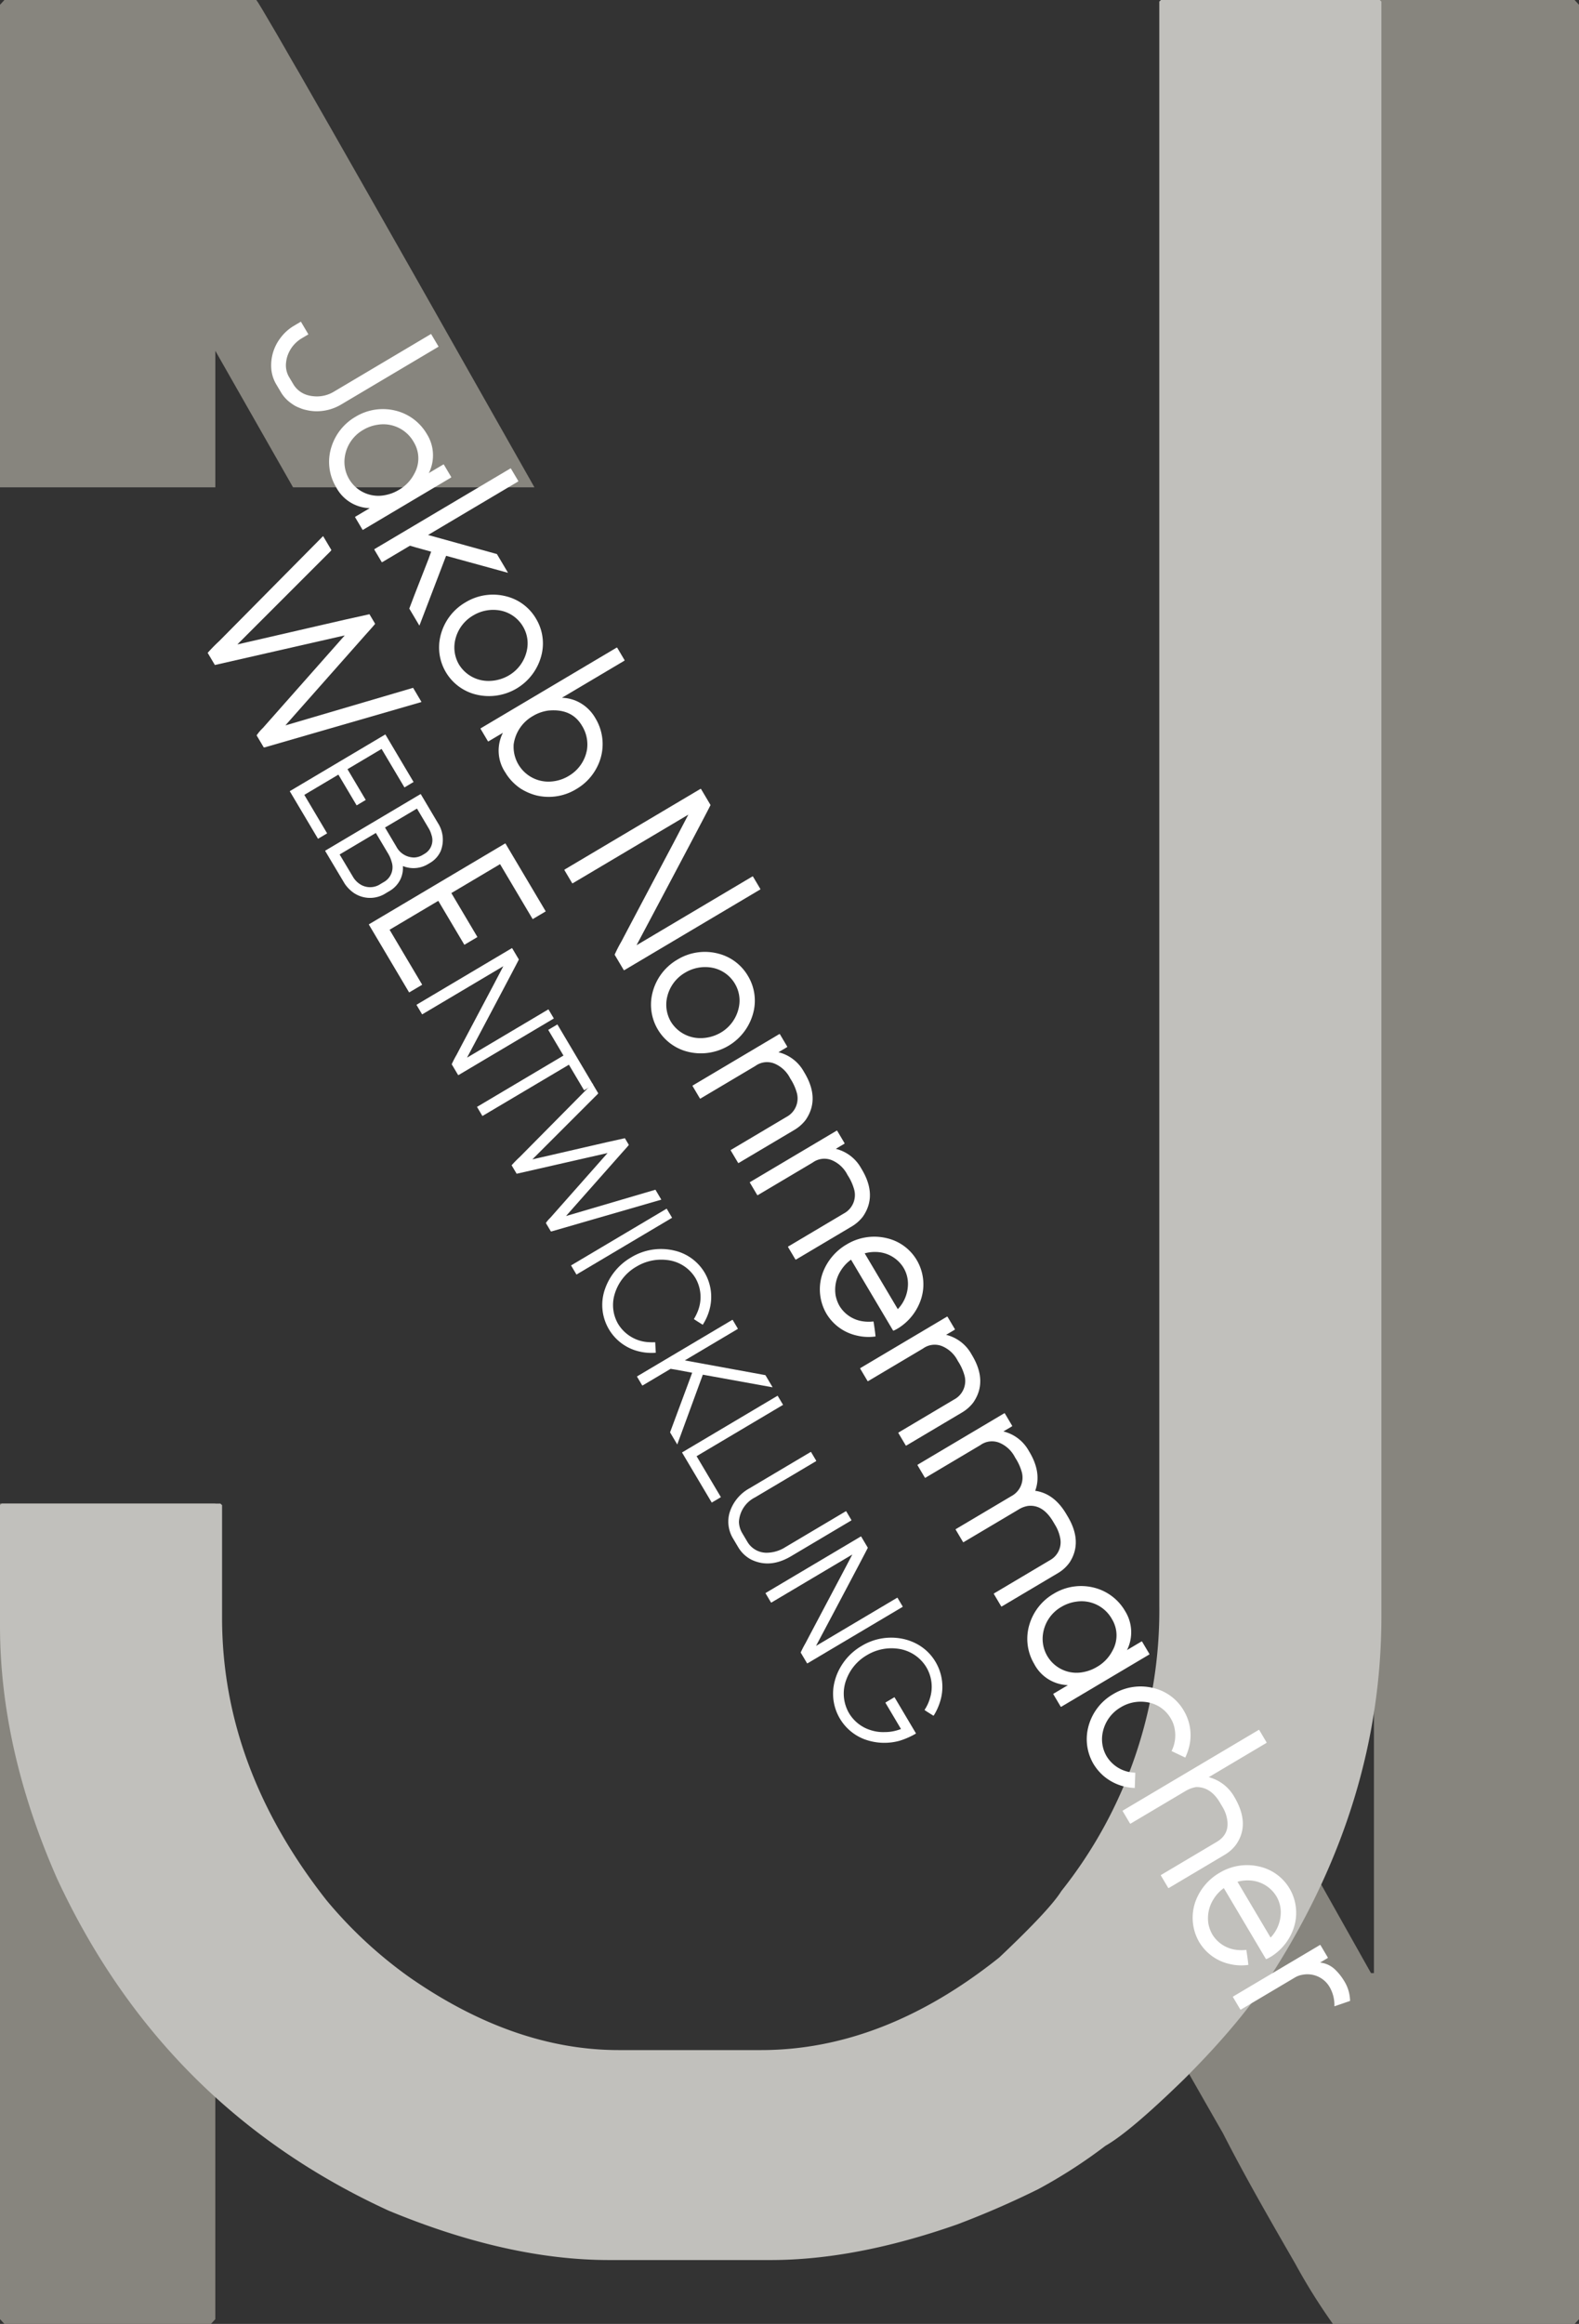 <svg id="b3dd699a-ff05-40e7-be58-397722f92da3" data-name="Layer 1" xmlns="http://www.w3.org/2000/svg" width="298.453" height="439.071" viewBox="0 0 298.453 439.071"><rect x="0" y="0" width="298.453" height="439.071" fill="#333333" stroke="none"/><defs><style>.a6819b39-bdf8-42a9-a49d-ccb239b2791c{fill:#87857e;}.b0988954-e2cc-4600-bbcf-67e292b5a1ae{fill:#c1c0bc;}.ab0c49d4-932f-4384-86a6-33fa7fa3bf74{fill:#fff;}</style></defs><path class="a6819b39-bdf8-42a9-a49d-ccb239b2791c" d="M40.7,92.071V66.281l14.688,25.79h45.625Q49.762,1.427,48.45,0H.831L0,.9V92.071Z"/><polygon class="a6819b39-bdf8-42a9-a49d-ccb239b2791c" points="0 284.071 0 438.171 0.831 439.071 39.868 439.071 40.698 438.171 40.698 284.071 0 284.071"/><path class="a6819b39-bdf8-42a9-a49d-ccb239b2791c" d="M213.983,372.825c1.067,1.888,4.537,8.056,9.232,16.313,3.383,5.948,6.16,10.8,7.962,13.944,4.041,7.944,8.723,16.079,13.635,24.592a112.893,112.893,0,0,0,7.129,11.4h45.682l.83-.9V.9l-.83-.9H260.247l-.554.9V372.791h-.554L247.774,352.58Z"/><path class="b0988954-e2cc-4600-bbcf-67e292b5a1ae" d="M219.438,0h41.356l.309.292V305.375q0,35-20.37,67.083-5.863,9.334-16.975,20.417-10.185,9.916-14.814,12.542a96.622,96.622,0,0,1-12.654,8.166,166.956,166.956,0,0,1-15.431,6.709Q161.724,427,145.674,427H115.12q-19.136,0-41.666-9.333Q30.863,398.125,10.8,354.958,0,330.458,0,307.125v-22.75l.309-.292H41.665l.309.292v21.292q0,28.292,19.752,53.375a82.606,82.606,0,0,0,15.741,14.583q19.752,13.709,39.5,13.708h26.851q23.146,0,45.06-17.5,9.567-9.041,11.728-12.541a85.093,85.093,0,0,0,18.518-53.959V.292Z"/><path class="ab0c49d4-932f-4384-86a6-33fa7fa3bf74" d="M81.491,63.114l1.4,2.363-.007.028L64.439,76.453A9.039,9.039,0,0,1,59.691,77.7a8.371,8.371,0,0,1-1.81-.237,6.089,6.089,0,0,1-1.26-.4,6.325,6.325,0,0,1-.923-.43,11.144,11.144,0,0,1-.93-.64,6.772,6.772,0,0,1-1.6-1.771l-1.036-1.746a6.953,6.953,0,0,1-.848-2.715,8.523,8.523,0,0,1,1.666-5.83A8.694,8.694,0,0,1,55.478,61.6l1.376-.817.028.007,1.4,2.364-.008.028-1.287.764a6.182,6.182,0,0,0-2.558,3.044,5.6,5.6,0,0,0-.348,1.423,4.417,4.417,0,0,0,.512,2.749l.91,1.534a4.612,4.612,0,0,0,2.586,1.947,5.8,5.8,0,0,0,1.156.22,6.2,6.2,0,0,0,3.891-.878L81.462,63.107Z"/><path class="ab0c49d4-932f-4384-86a6-33fa7fa3bf74" d="M80.69,82.017a7.551,7.551,0,0,1,.429,7.233l-.074.116.01.017,2.751-1.632.074,0,1.413,2.381-.021.085-16.667,9.891-.083-.022-1.413-2.381.031-.066,2.716-1.612-.011-.018A7.436,7.436,0,0,1,63.506,92l.018-.011-.039-.024a9.273,9.273,0,0,1-.807-7.629,10.06,10.06,0,0,1,4.4-5.522l.212-.126a9.952,9.952,0,0,1,7.338-1.136A9.435,9.435,0,0,1,80.69,82.017Zm-11.968-.839-.089.053a7.05,7.05,0,0,0-3.483,5.262,6.41,6.41,0,0,0,7.708,7.04,7.581,7.581,0,0,0,2.417-.91l.388-.23A7.467,7.467,0,0,0,78.3,89.518a5.882,5.882,0,0,0-.07-5.944,6.578,6.578,0,0,0-6.751-3.339A7.5,7.5,0,0,0,68.722,81.178Z"/><path class="ab0c49d4-932f-4384-86a6-33fa7fa3bf74" d="M96.567,88.518l1.4,2.364-.022.084-17.036,10.11,13.013,3.605,2.083,3.509-.035.021-11.651-3.2-5.037,13.172-.027-.007-1.895-3.192q.072-.282,3.629-9.355l.506-1.4q-3.987-1.092-4.008-1.127l-5.255,3.119-.084-.022-1.4-2.363.02-.084L96.483,88.5Z"/><path class="ab0c49d4-932f-4384-86a6-33fa7fa3bf74" d="M101.177,116.659l.272.458a9.049,9.049,0,0,1,.958,6.395,10.23,10.23,0,0,1-13.028,7.541,9.158,9.158,0,0,1-6.121-10.914,10.037,10.037,0,0,1,4.624-6.274l.211-.125a9.978,9.978,0,0,1,7.676-1.05A9.058,9.058,0,0,1,101.177,116.659Zm-11.724-.387-.088.052a7.14,7.14,0,0,0-3.3,4.486,6.375,6.375,0,0,0,.679,4.723,6.516,6.516,0,0,0,5.134,3.106,7.6,7.6,0,0,0,4.3-1.028,7.189,7.189,0,0,0,3.41-4.742,6.192,6.192,0,0,0-.686-4.41l-.157-.265a6.369,6.369,0,0,0-4.14-2.837A7.325,7.325,0,0,0,89.453,116.272Z"/><path class="ab0c49d4-932f-4384-86a6-33fa7fa3bf74" d="M116.657,122.37l1.4,2.363-.022.085-11.8,7,.01.017a7.544,7.544,0,0,1,2.5.519,7.7,7.7,0,0,1,3.768,3.3,9.44,9.44,0,0,1,.41,9.129,10.065,10.065,0,0,1-3.808,4.191l-.388.231a9.991,9.991,0,0,1-7.3,1.087,10.455,10.455,0,0,1-3.045-1.317,9.636,9.636,0,0,1-2.815-2.932l.008-.029-.071-.077a7.4,7.4,0,0,1-.463-7.451l-.011-.018-2.732,1.622-.067-.032-1.4-2.363,0-.074,25.731-15.27Zm-15.73,12.793-.194.115a7.309,7.309,0,0,0-3.642,5.357,6.583,6.583,0,0,0,6.42,7.041,7.454,7.454,0,0,0,3.793-.963l.282-.168a7.147,7.147,0,0,0,3.362-4.9,6.68,6.68,0,0,0-.963-4.556q-1.936-3.263-6.356-2.834A7.724,7.724,0,0,0,100.927,135.163Z"/><path class="ab0c49d4-932f-4384-86a6-33fa7fa3bf74" d="M132.5,149.062l1.8,3.033q-.057.225-9.779,18.562l-4.178,7.869.021.035,21.869-12.978.074,0,1.413,2.381-.022.085-25.713,15.26-.084-.022-1.727-2.91A26.716,26.716,0,0,1,117.5,177.8q.047-.123,9.832-18.593l2.772-5.294-21.869,12.979-.083-.022-1.476-2.487.021-.084,25.713-15.26Z"/><path class="ab0c49d4-932f-4384-86a6-33fa7fa3bf74" d="M141.231,184.151l.273.458a9.056,9.056,0,0,1,.957,6.4,10.231,10.231,0,0,1-13.028,7.541,9.162,9.162,0,0,1-6.121-10.915,10.038,10.038,0,0,1,4.624-6.273l.212-.126a9.977,9.977,0,0,1,7.676-1.05A9.063,9.063,0,0,1,141.231,184.151Zm-11.724-.387-.088.052a7.15,7.15,0,0,0-3.3,4.486,6.374,6.374,0,0,0,.68,4.724,6.516,6.516,0,0,0,5.134,3.1,7.6,7.6,0,0,0,4.3-1.027,7.191,7.191,0,0,0,3.41-4.742,6.189,6.189,0,0,0-.686-4.411l-.157-.264a6.366,6.366,0,0,0-4.14-2.837A7.321,7.321,0,0,0,129.507,183.764Z"/><path class="ab0c49d4-932f-4384-86a6-33fa7fa3bf74" d="M151.906,202.419l.178.3q2.941,4.956.165,8.917a7.487,7.487,0,0,1-2.1,1.843L139.6,219.738l-.084-.022-1.413-2.38.031-.067,10.547-6.259a3.955,3.955,0,0,0,1.876-4.714,9.564,9.564,0,0,0-1.2-2.552,5.863,5.863,0,0,0-2.875-2.754,3.735,3.735,0,0,0-3.7.4l-10.4,6.176-.084-.022-1.4-2.364.02-.083,16.4-9.734.085.021,1.4,2.363-.021.085-1.641.973A7.528,7.528,0,0,1,151.906,202.419Z"/><path class="ab0c49d4-932f-4384-86a6-33fa7fa3bf74" d="M162.736,220.668l.178.3q2.942,4.956.165,8.917a7.487,7.487,0,0,1-2.1,1.843l-10.546,6.259-.084-.022-1.413-2.38.031-.067,10.547-6.259a3.955,3.955,0,0,0,1.876-4.714,9.564,9.564,0,0,0-1.2-2.552,5.859,5.859,0,0,0-2.875-2.754,3.733,3.733,0,0,0-3.694.4l-10.406,6.176-.084-.022-1.4-2.364.021-.083,16.4-9.734.085.021,1.4,2.363-.021.085-1.64.973A7.528,7.528,0,0,1,162.736,220.668Z"/><path class="ab0c49d4-932f-4384-86a6-33fa7fa3bf74" d="M173.306,238.117a9.037,9.037,0,0,1,.485,8.13,10.2,10.2,0,0,1-3.905,4.631l-.212.126q-.811.482-.874.375l-7.944-13.385a7.288,7.288,0,0,0-1.962,2.118,6.687,6.687,0,0,0-.941,4.684,6.6,6.6,0,0,0,.719,1.934,6.172,6.172,0,0,0,4.58,2.934,7.408,7.408,0,0,0,1.838.006l.021.035q.284,1.764.377,2.8a9.534,9.534,0,0,1-3.617-.19,8.947,8.947,0,0,1-5.658-4.107,9.135,9.135,0,0,1-.508-8.212,10.387,10.387,0,0,1,4.187-4.8l.159-.094a10.076,10.076,0,0,1,7.669-1.141A8.891,8.891,0,0,1,173.306,238.117Zm-9.869-1.321,6.258,10.547a6.928,6.928,0,0,0,1.918-4.525,5.909,5.909,0,0,0-.835-3.3,6.246,6.246,0,0,0-5-2.968A7.254,7.254,0,0,0,163.437,236.8Z"/><path class="ab0c49d4-932f-4384-86a6-33fa7fa3bf74" d="M183.59,255.808l.178.3q2.942,4.956.165,8.917a7.472,7.472,0,0,1-2.1,1.843l-10.546,6.26-.084-.022-1.413-2.381.031-.066,10.547-6.26a3.955,3.955,0,0,0,1.876-4.714,9.564,9.564,0,0,0-1.2-2.552,5.863,5.863,0,0,0-2.875-2.754,3.735,3.735,0,0,0-3.7.4l-10.4,6.176-.084-.022-1.4-2.363.021-.084,16.4-9.734.085.021,1.4,2.364-.021.084-1.64.973A7.526,7.526,0,0,1,183.59,255.808Z"/><path class="ab0c49d4-932f-4384-86a6-33fa7fa3bf74" d="M194.42,274.056l.178.3q2.323,3.915,1.069,7.306,3.567.507,5.86,4.369l.293.493q2.816,4.745.416,8.577a7.041,7.041,0,0,1-2.2,2.072l-10.705,6.353-.073,0-1.413-2.381.02-.084,10.67-6.333a3.862,3.862,0,0,0,1.884-3.979,7.379,7.379,0,0,0-1-2.65l-.356-.6q-1.968-3.316-4.794-2.974a4.916,4.916,0,0,0-1.8.709l-10.353,6.144-.083-.022-1.413-2.381.031-.066,10.547-6.259a3.958,3.958,0,0,0,1.876-4.715,9.544,9.544,0,0,0-1.205-2.552,5.858,5.858,0,0,0-2.874-2.754,3.733,3.733,0,0,0-3.695.405l-10.4,6.175-.084-.022-1.4-2.363.02-.084,16.4-9.734.084.021,1.4,2.364-.022.084-1.64.973A7.529,7.529,0,0,1,194.42,274.056Z"/><path class="ab0c49d4-932f-4384-86a6-33fa7fa3bf74" d="M212.659,304.387a7.548,7.548,0,0,1,.429,7.233l-.074.115.01.018,2.752-1.633.073,0,1.413,2.381-.021.084-16.667,9.891-.083-.022-1.413-2.381.031-.066,2.716-1.612-.01-.017a7.439,7.439,0,0,1-6.34-4.012l.018-.011-.039-.024a9.273,9.273,0,0,1-.807-7.629,10.06,10.06,0,0,1,4.4-5.522l.212-.126a9.947,9.947,0,0,1,7.338-1.136A9.435,9.435,0,0,1,212.659,304.387Zm-11.968-.839-.089.052a7.051,7.051,0,0,0-3.483,5.263,6.41,6.41,0,0,0,7.708,7.04,7.581,7.581,0,0,0,2.417-.91l.388-.231a7.464,7.464,0,0,0,2.634-2.874,5.884,5.884,0,0,0-.07-5.945,6.578,6.578,0,0,0-6.75-3.338A7.5,7.5,0,0,0,200.691,303.548Z"/><path class="ab0c49d4-932f-4384-86a6-33fa7fa3bf74" d="M223.593,322.931l.272.459a9.049,9.049,0,0,1,1.012,6.125,10.99,10.99,0,0,1-.846,2.552l-2.59-1.229a6.658,6.658,0,0,0,.521-4.506,5.546,5.546,0,0,0-.629-1.583l-.167-.282a6.256,6.256,0,0,0-4.13-2.819,7.276,7.276,0,0,0-5.167.9l-.088.053a7.125,7.125,0,0,0-3.314,4.542,6.359,6.359,0,0,0,.694,4.667,6.452,6.452,0,0,0,4.9,3.076l.527.045-.105,2.877a9.574,9.574,0,0,1-5.961-2.329,9.7,9.7,0,0,1-1.833-2.2,9.233,9.233,0,0,1-1.018-6.859,9.99,9.99,0,0,1,4.624-6.274l.194-.115a10,10,0,0,1,7.693-1.06A9.057,9.057,0,0,1,223.593,322.931Z"/><path class="ab0c49d4-932f-4384-86a6-33fa7fa3bf74" d="M238.005,326.844l1.4,2.363-.022.084L228.47,335.77a7.807,7.807,0,0,1,4.828,3.716q3.057,5.149.33,9.033a7.252,7.252,0,0,1-2.169,1.931L220.9,356.72l-.073,0-1.413-2.381.02-.084,10.547-6.259q2.91-1.727,1.682-5.363a7.13,7.13,0,0,0-.679-1.385l-.418-.706q-1.76-2.963-4.513-2.9a5.825,5.825,0,0,0-1.987.75l-10.388,6.165-.084-.022-1.4-2.363.021-.084,25.713-15.26Z"/><path class="ab0c49d4-932f-4384-86a6-33fa7fa3bf74" d="M243.771,356.85a9.039,9.039,0,0,1,.484,8.131,10.2,10.2,0,0,1-3.905,4.631l-.211.125q-.811.481-.874.376l-7.944-13.386a7.309,7.309,0,0,0-1.963,2.119,6.686,6.686,0,0,0-.94,4.684,6.6,6.6,0,0,0,.718,1.934,6.175,6.175,0,0,0,4.58,2.934,7.406,7.406,0,0,0,1.839,0l.021.036q.283,1.762.377,2.805a9.522,9.522,0,0,1-3.618-.191,8.943,8.943,0,0,1-5.657-4.106,9.132,9.132,0,0,1-.509-8.212,10.4,10.4,0,0,1,4.187-4.8l.159-.094a10.077,10.077,0,0,1,7.669-1.142A8.9,8.9,0,0,1,243.771,356.85Zm-9.87-1.32,6.259,10.546a6.931,6.931,0,0,0,1.917-4.524,5.9,5.9,0,0,0-.835-3.3,6.243,6.243,0,0,0-5-2.968A7.2,7.2,0,0,0,233.9,355.53Z"/><path class="ab0c49d4-932f-4384-86a6-33fa7fa3bf74" d="M254.063,374.274a7.32,7.32,0,0,1,1.118,3.772l-2.952,1.013-.011-.018a6.758,6.758,0,0,0-.8-3.436,4.852,4.852,0,0,0-5.165-2.515,4.086,4.086,0,0,0-1.5.531l-10.229,6.07-.083-.022-1.4-2.363.021-.084,16.437-9.755.084.022,1.4,2.363-.022.084-1.428.848.01.018a4.8,4.8,0,0,1,2.867,1.375A10.521,10.521,0,0,1,254.063,374.274Z"/><path class="ab0c49d4-932f-4384-86a6-33fa7fa3bf74" d="M62.632,103.917q.042.07-.947,1.015L44.908,121.709l.021.035L65.091,117.1l4.742-1.05,1.068,1.8q.014.063-1.843,2.119L53.983,137l.021.035,24.059-7.076.028.007,1.549,2.61,0,.046.011.018L50.425,141.09a1.732,1.732,0,0,1-.571.124l-1.35-2.275a8.217,8.217,0,0,1,1.178-1.391l15.457-17.472-.01-.018-24.516,5.583-1.361-2.292a30.577,30.577,0,0,1,2.184-2.227L61.055,101.3l.028.008Z"/><path class="ab0c49d4-932f-4384-86a6-33fa7fa3bf74" d="M72.835,138.756l5.326,8.975,0,.02-1.7,1.011-.02,0L72.125,141.5l-6.445,3.825,3.444,5.8,0,.019-1.7,1.011-.02,0-3.443-5.8-6.444,3.825,4.308,7.258-.005.02-1.7,1.011-.019,0-5.327-8.975.006-.02,18.048-10.711Z"/><path class="ab0c49d4-932f-4384-86a6-33fa7fa3bf74" d="M79.537,150.049l3.223,5.432a5.852,5.852,0,0,1,.544,5.3,4.943,4.943,0,0,1-2.057,2.272l-.321.191a5.316,5.316,0,0,1-4.761.389l-.012.007a5.13,5.13,0,0,1-.426,2.405,5.183,5.183,0,0,1-2.18,2.346l-.581.344a5.485,5.485,0,0,1-6.179-.089,6.692,6.692,0,0,1-1.633-1.684L62.5,162.516l-1.033-1.741.015-.059,18-10.682Zm-.725,2.717-6.037,3.583,2.146,3.617a3.82,3.82,0,0,0,3.386,2.047,3.4,3.4,0,0,0,1.605-.5l.322-.191a2.972,2.972,0,0,0,1.326-3.559,4.879,4.879,0,0,0-.513-1.231Zm-7.766,4.609-6.851,4.066.081.135,2.54,4.252a4.166,4.166,0,0,0,1.584,1.431A3.529,3.529,0,0,0,71.953,167l.605-.358a3.2,3.2,0,0,0,1.454-3.851,5.88,5.88,0,0,0-.621-1.468Z"/><path class="ab0c49d4-932f-4384-86a6-33fa7fa3bf74" d="M95.531,159.352l7.609,12.821-.007.028-2.434,1.444-.028-.007-6.154-10.37-9.206,5.464,4.919,8.289-.007.028-2.434,1.444-.028-.007L82.842,170.2l-9.206,5.463,6.154,10.37-.007.028L77.349,187.5l-.028-.007-7.609-12.822.007-.028,25.784-15.3Z"/><path class="ab0c49d4-932f-4384-86a6-33fa7fa3bf74" d="M96.81,179.155l1.26,2.123q-.04.158-6.846,12.994L88.3,199.779l.015.025,15.307-9.084.053,0,.989,1.667-.016.059-18,10.682-.059-.015-1.208-2.037a18.311,18.311,0,0,1,.932-1.805q.031-.087,6.881-13.015l1.941-3.706-15.308,9.085-.059-.016-1.033-1.74.015-.059,18-10.682Z"/><path class="ab0c49d4-932f-4384-86a6-33fa7fa3bf74" d="M105.358,193.558l6.762,11.4-.005.02-1.7,1.01-.02,0-2.865-4.827L91.2,210.844l-.02,0-1.011-1.7,0-.02,16.333-9.693-2.872-4.839.005-.02,1.7-1.011Z"/><path class="ab0c49d4-932f-4384-86a6-33fa7fa3bf74" d="M113.071,206.555c.019.032-.2.27-.663.71l-11.744,11.744.015.025,14.112-3.251,3.32-.735.748,1.259q.009.045-1.29,1.483l-10.553,11.922.015.025,16.841-4.954.02.005,1.084,1.827,0,.033.008.012-20.461,5.916a1.166,1.166,0,0,1-.4.086l-.945-1.592a5.74,5.74,0,0,1,.825-.974l10.82-12.23-.007-.012-17.162,3.908-.953-1.6a21.647,21.647,0,0,1,1.53-1.558l13.733-13.877.02.006Z"/><path class="ab0c49d4-932f-4384-86a6-33fa7fa3bf74" d="M126.015,228.365l1.011,1.7,0,.02L108.972,240.8l-.02-.005-1.011-1.7.006-.02L126,228.36Z"/><path class="ab0c49d4-932f-4384-86a6-33fa7fa3bf74" d="M133.134,240.362l.088.148a9.079,9.079,0,0,1,.808,7.183,10.089,10.089,0,0,1-1.2,2.6q-1.645-1.028-1.674-1.077a9.843,9.843,0,0,0,.785-1.6,7.178,7.178,0,0,0-.472-6.113l-.044-.074a7.141,7.141,0,0,0-5.374-3.371,9.056,9.056,0,0,0-5.7,1.216l-.124.073a8.9,8.9,0,0,0-4.07,5.236,7.091,7.091,0,0,0,.692,5.583,7.208,7.208,0,0,0,5.257,3.374,11.527,11.527,0,0,0,1.735.054l.111,1.988a10.082,10.082,0,0,1-3.034-.219,9.025,9.025,0,0,1-6.541-11.894,11.121,11.121,0,0,1,4.824-5.85l.124-.074a10.865,10.865,0,0,1,8.069-1.283A9,9,0,0,1,133.134,240.362Z"/><path class="ab0c49d4-932f-4384-86a6-33fa7fa3bf74" d="M138.481,249.37l.981,1.655-.015.059-10.012,5.942L144.6,259.8l.086.032,1.334,2.247-.038.023-13.128-2.376-.012.007-4.825,13.163-.027-.017-1.34-2.259,3.337-8.975.846-2.288q-3.856-.733-4.077-.737l-5.308,3.151-.059-.015-.982-1.655.015-.058,18-10.682Z"/><path class="ab0c49d4-932f-4384-86a6-33fa7fa3bf74" d="M146.992,263.713l1.012,1.7-.006.019-16.333,9.693,4.594,7.74-1.728,1.026-5.612-9.456,0-.02,18.048-10.712Z"/><path class="ab0c49d4-932f-4384-86a6-33fa7fa3bf74" d="M153.3,274.339l.982,1.654-.016.059L142.7,282.917a5.517,5.517,0,0,0-3.029,4.6,4.415,4.415,0,0,0,.589,2.088l1.018,1.716a4.218,4.218,0,0,0,3.552,2.048,6.734,6.734,0,0,0,3.662-1.088l11.394-6.762.06.015.988,1.666-.015.06-11.394,6.762q-4,2.375-7.556.628a6.225,6.225,0,0,1-2.4-2.267l-1.056-1.778a6.155,6.155,0,0,1-.651-4.671,7.907,7.907,0,0,1,3.784-4.732l11.592-6.88Z"/><path class="ab0c49d4-932f-4384-86a6-33fa7fa3bf74" d="M162.77,290.3l1.26,2.124q-.041.158-6.846,12.994l-2.923,5.508.014.024,15.307-9.084.052,0,.99,1.667-.016.059-18,10.682-.059-.015-1.209-2.037a18.953,18.953,0,0,1,.932-1.805q.033-.086,6.882-13.015L161.1,293.7l-15.308,9.084-.059-.015-1.033-1.74.015-.059,18-10.682Z"/><path class="ab0c49d4-932f-4384-86a6-33fa7fa3bf74" d="M176.79,313.923l.088.148a9.242,9.242,0,0,1,.859,7.27,11.263,11.263,0,0,1-1.173,2.665l-.124.158q-1.637-1.017-1.681-1.09l-.007-.012a7.953,7.953,0,0,0,1.035-2.25,7.227,7.227,0,0,0-.659-5.753l-.058-.1a7.394,7.394,0,0,0-5.341-3.458,8.986,8.986,0,0,0-5.811,1.179l-.123.073a8.873,8.873,0,0,0-3.806,4.529,7.375,7.375,0,0,0,.493,6.4,7.243,7.243,0,0,0,4.349,3.278,7.461,7.461,0,0,0,2.409.289,7.972,7.972,0,0,0,2.035-.255,10.053,10.053,0,0,0,1.025-.325l-2.938-4.951.016-.059,1.654-.981.059.015,4.03,6.79-.015.059a14.5,14.5,0,0,1-3.158,1.373,10.82,10.82,0,0,1-6.668-.35,9.207,9.207,0,0,1-5.5-10.957,10.424,10.424,0,0,1,1.1-2.654,10.986,10.986,0,0,1,3.869-3.916l.148-.087a10.763,10.763,0,0,1,7.693-1.327,9.872,9.872,0,0,1,2.568.9A9.083,9.083,0,0,1,176.79,313.923Z"/></svg>